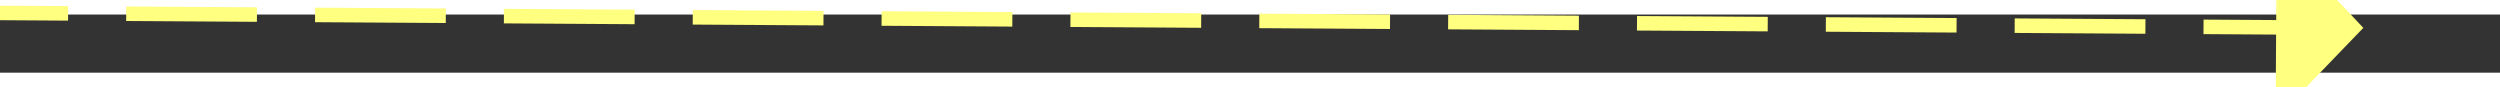 ﻿<?xml version="1.0" encoding="utf-8"?>
<svg version="1.1" xmlns:xlink="http://www.w3.org/1999/xlink" width="172px" height="6px" preserveAspectRatio="xMinYMid meet" viewBox="736 11035  172 4" xmlns="http://www.w3.org/2000/svg">
  <rect x="736" y="11035" width="172" height="4" fill="#333333" stroke="none"/>
  <g transform="matrix(-0.961 0.276 -0.276 -0.961 4654.367 21419.871 )">
    <path d="M 899 11043.8  L 905 11037.5  L 899 11031.2  L 899 11043.8  Z " fill-rule="nonzero" fill="#ffff80" stroke="none" transform="matrix(-0.959 -0.282 0.282 -0.959 -1501.13 21859.083 )" />
    <path d="M 738 11037.5  L 900 11037.5  " stroke-width="1" stroke-dasharray="9,4" stroke="#ffff80" fill="none" transform="matrix(-0.959 -0.282 0.282 -0.959 -1501.13 21859.083 )" />
  </g>
</svg>